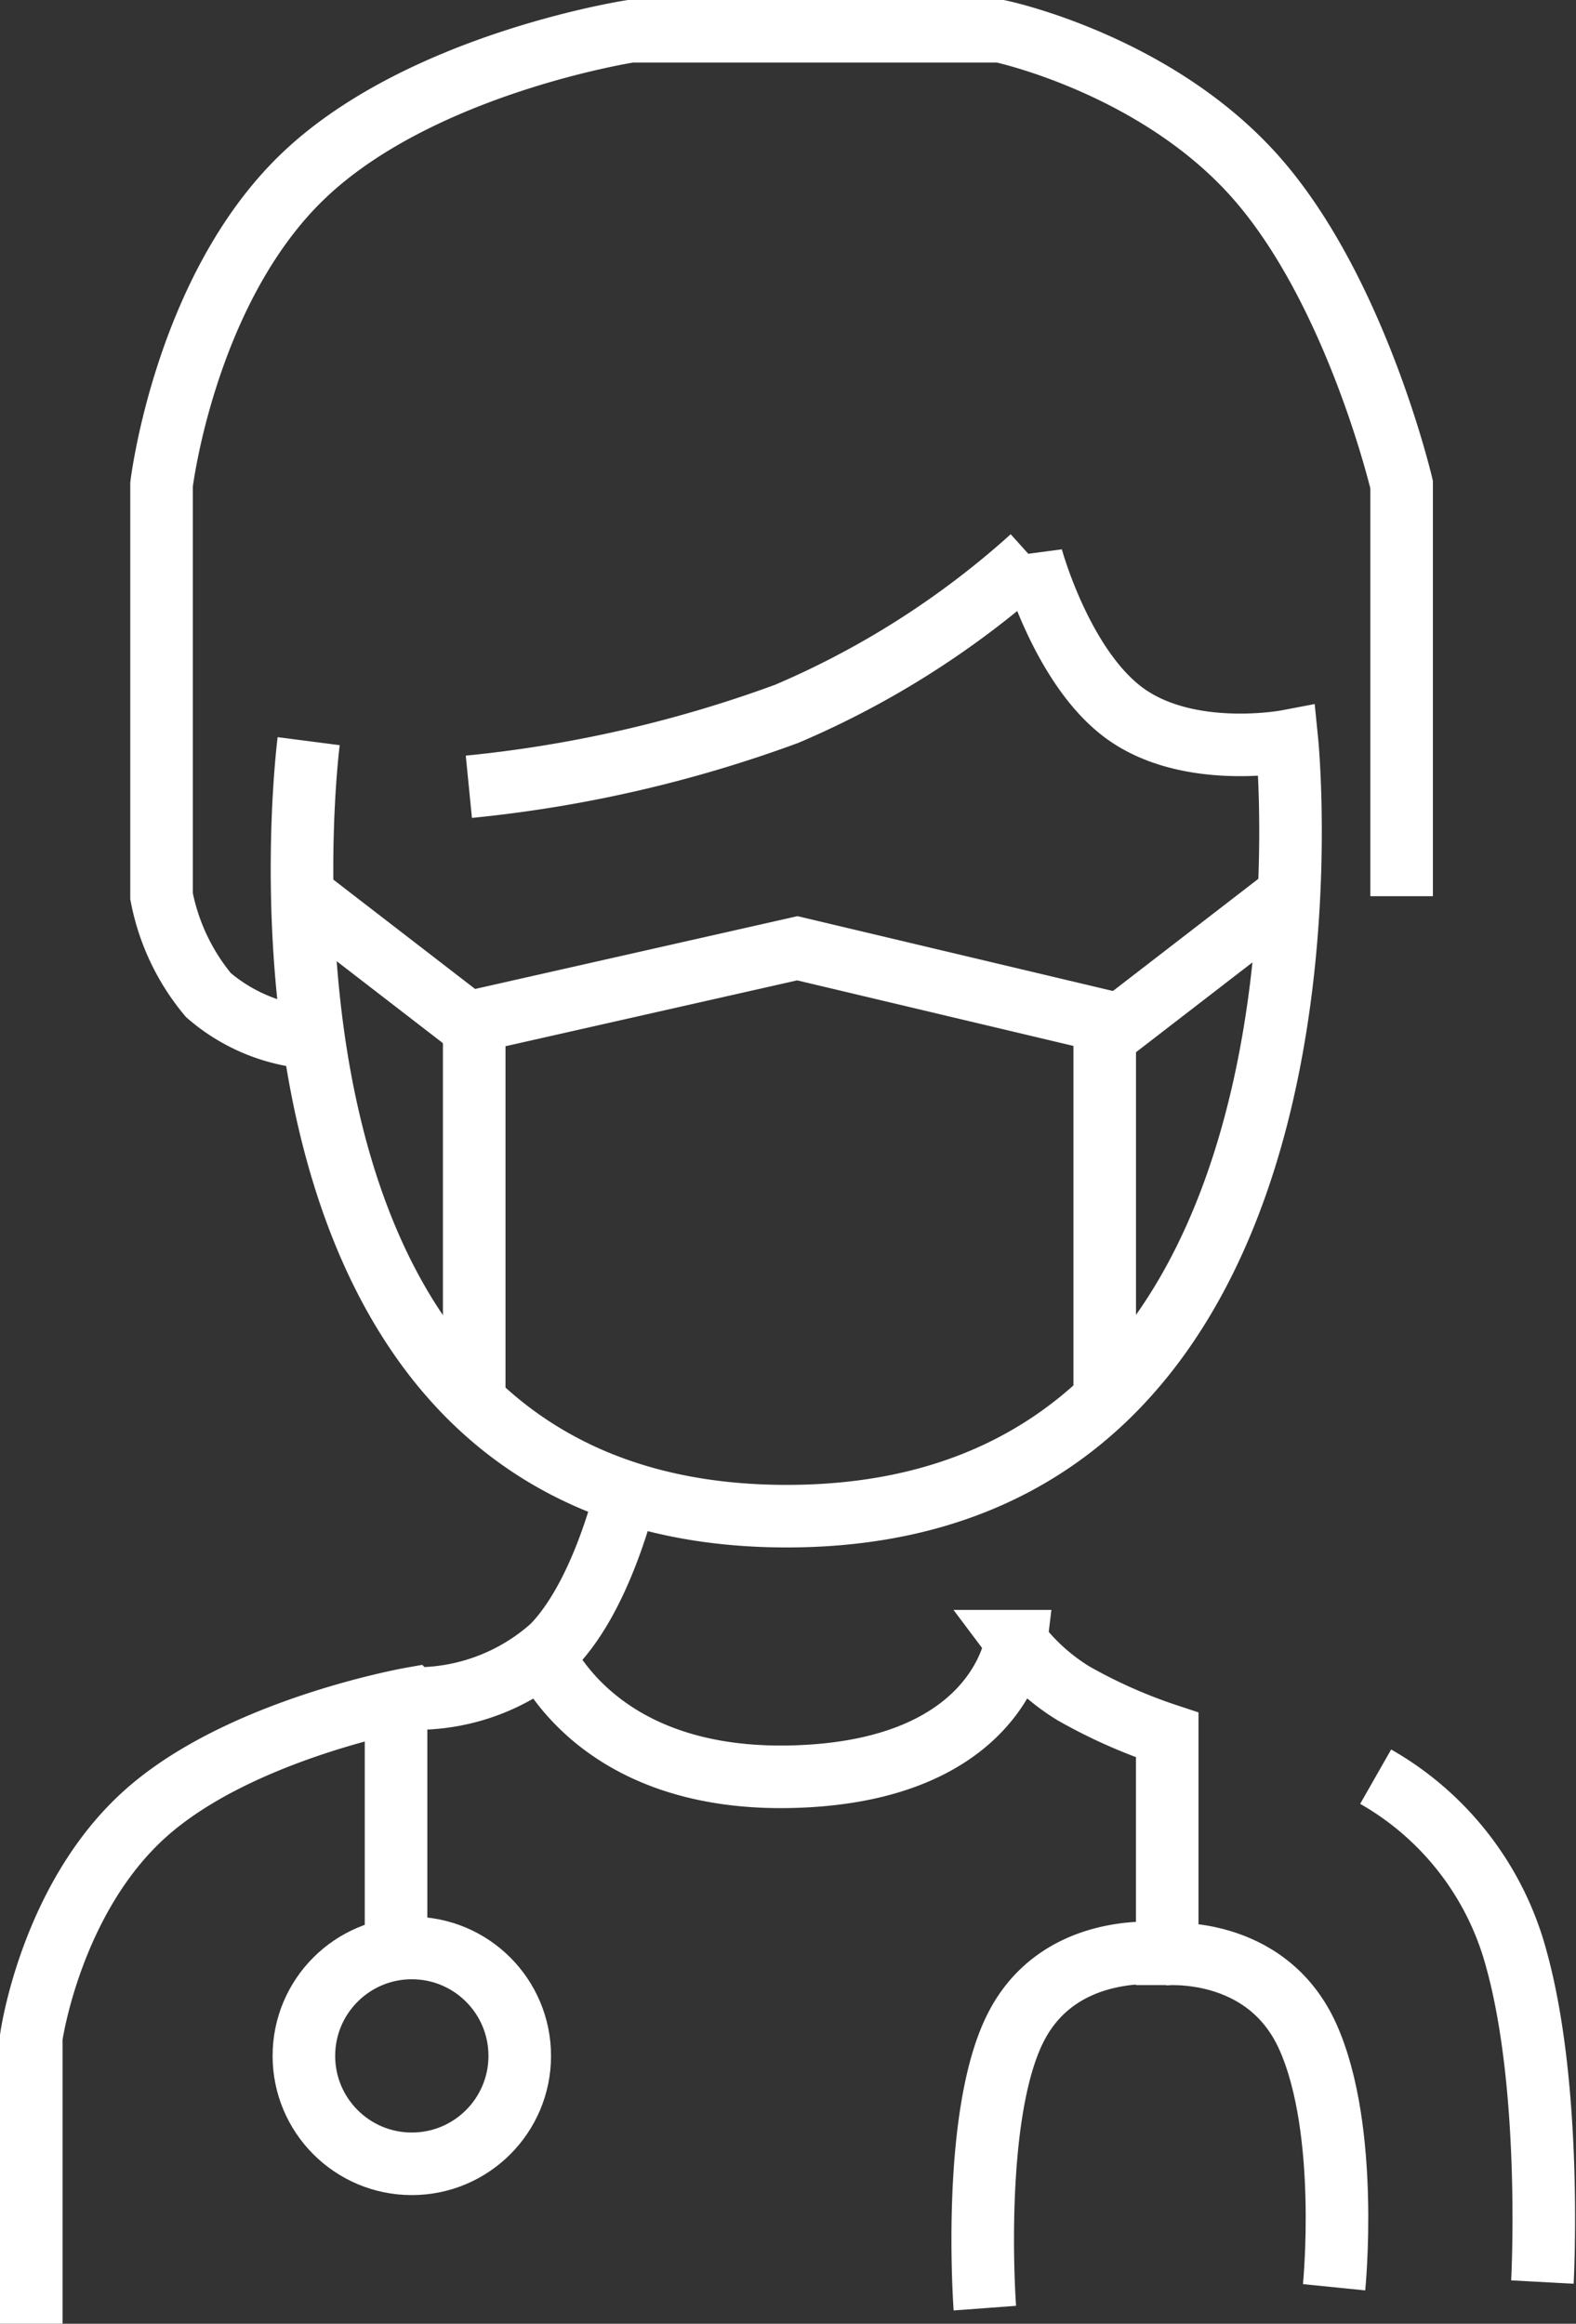 <svg xmlns="http://www.w3.org/2000/svg" width="62.965" height="92.85" viewBox="0 0 62.965 92.85"><rect x="0" y="0" width="62.965" height="92.85" fill="#333333" stroke="none"/><defs><style>.a,.c{fill:none;}.a{stroke:#fff;stroke-width:2.5px;}.b{stroke:none;}</style></defs><g transform="translate(1.25 1.25)"><path class="a" d="M861.3,2923.072s-4.007,30.967,19.1,30.967,19.986-30.967,19.986-30.967-3.9.742-6.454-1.093-3.747-6.246-3.747-6.246a35.223,35.223,0,0,1-9.785,6.246,51.386,51.386,0,0,1-12.7,2.915" transform="translate(-850.218 -2894.707)"/><path class="a" d="M837.882,2848.179a7.107,7.107,0,0,1-3.742-1.666,8.74,8.74,0,0,1-1.874-3.955v-16.447s.931-7.755,5.615-12.283S851,2808,851,2808h14.781s6.193,1.3,10.2,5.829,5.829,12.283,5.829,12.283v16.447" transform="translate(-827.062 -2808)"/><path class="a" d="M805.6,3137.4v-11.45s.781-5.569,4.58-8.952,10.617-4.58,10.617-4.58a8.143,8.143,0,0,0,5.621-2.082c2.186-2.238,3.123-6.87,3.123-6.87" transform="translate(-805.6 -3045.801)"/><path class="a" d="M921.457,3013.637v-14.989l-12.283-2.915-12.907,2.915v14.989" transform="translate(-878.571 -2959.093)"/><path class="a" d="M1025.334,2990.688l7.286-5.621" transform="translate(-982.448 -2950.509)"/><path class="a" d="M1032.62,2990.688l-7.286-5.621" transform="translate(-1014.456 -2950.509)"/><path class="a" d="M909.067,3137.6s1.874,5.621,10.2,5.413,8.952-5.413,8.952-5.413a8.222,8.222,0,0,0,2.29,2.082,20.74,20.74,0,0,0,3.747,1.665v8.744h0c.005,0-4.218-.621-6.037,2.915s-1.249,11.242-1.249,11.242" transform="translate(-888.873 -3073.271)"/><path class="a" d="M1037.24,3201.618s4.13-.432,5.8,3.315,1.041,9.993,1.041,9.993" transform="translate(-992.031 -3124.783)"/><path class="a" d="M1080.8,3165.333a11.935,11.935,0,0,1,5.621,7.287c1.457,5.256,1.041,12.907,1.041,12.907" transform="translate(-1027.089 -3095.592)"/><path class="a" d="M880.267,3150.4v9.785" transform="translate(-865.694 -3083.574)"/><g class="a" transform="translate(9.641 75.336)"><circle class="b" cx="5.562" cy="5.562" r="5.562"/><circle class="c" cx="5.562" cy="5.562" r="4.312"/></g></g></svg>